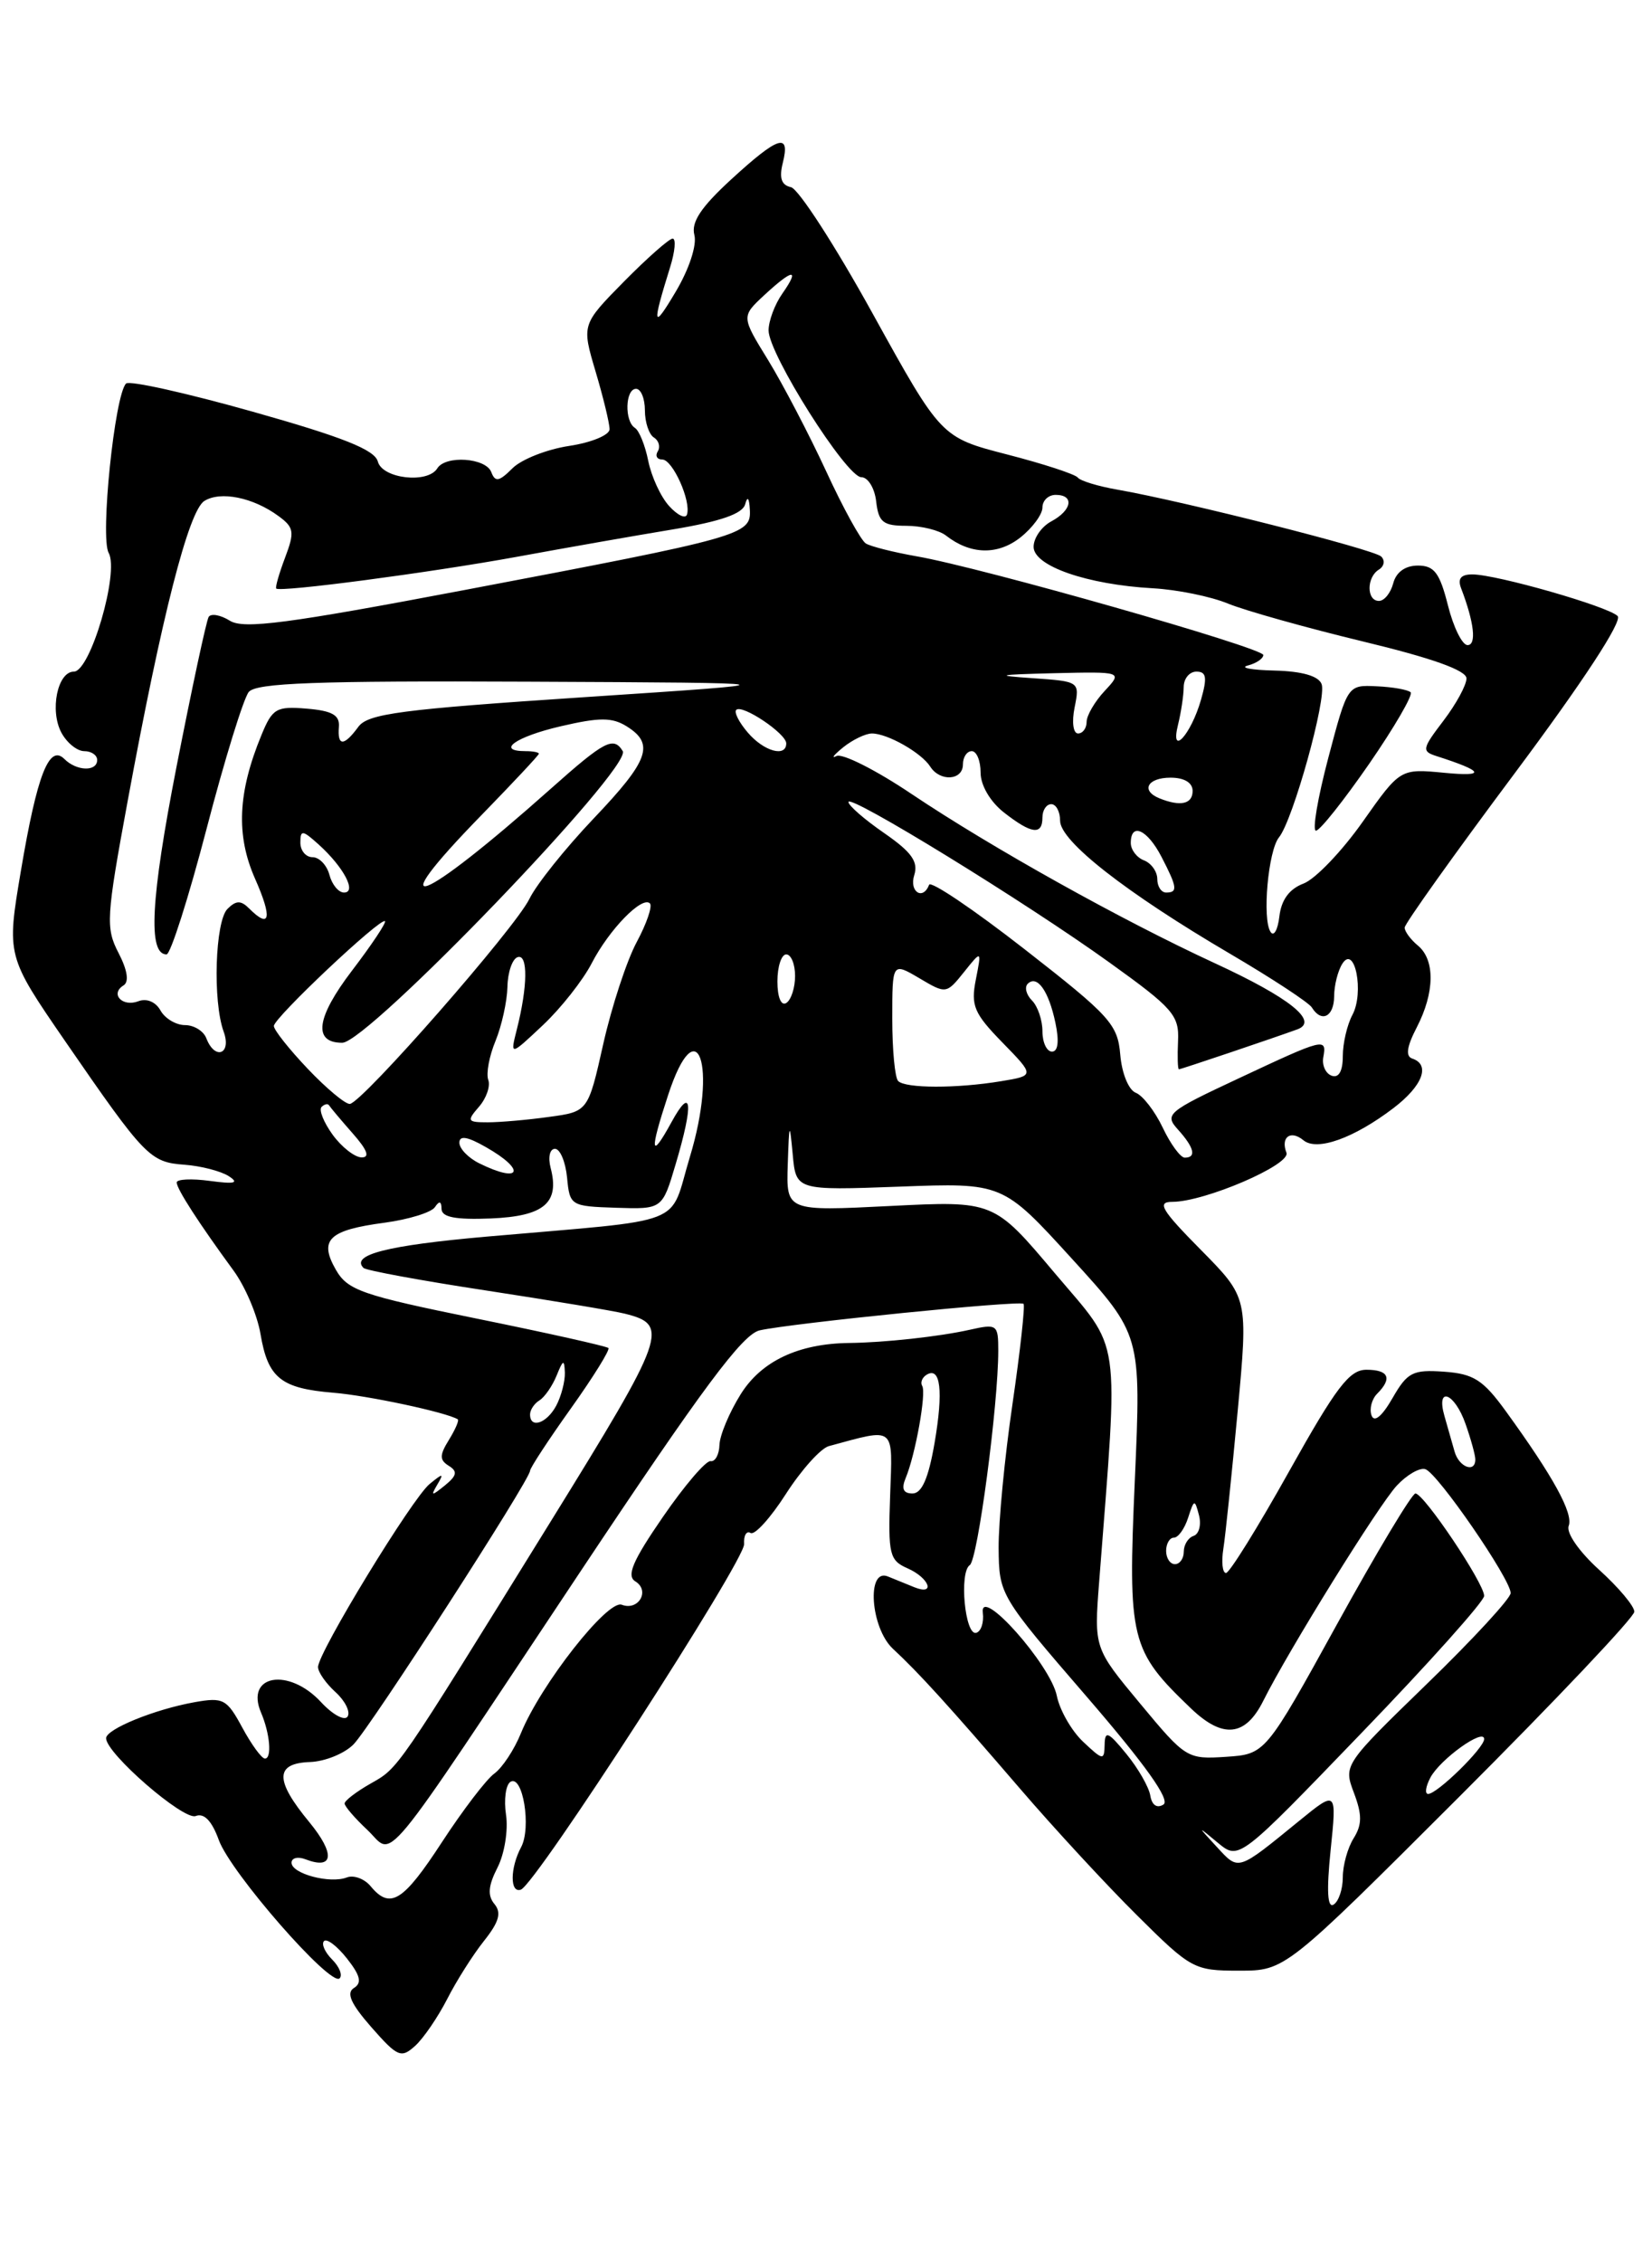 <?xml version="1.0" encoding="UTF-8" standalone="no"?>
<!DOCTYPE svg PUBLIC "-//W3C//DTD SVG 1.1//EN" "http://www.w3.org/Graphics/SVG/1.1/DTD/svg11.dtd" >
<svg xmlns="http://www.w3.org/2000/svg" xmlns:xlink="http://www.w3.org/1999/xlink" version="1.1" viewBox="0 0 187 256">
 <g >
 <path fill="currentColor"
d=" M 50.61 226.23 C 51.65 224.18 53.53 221.21 54.78 219.64 C 56.49 217.49 56.79 216.45 55.97 215.46 C 55.17 214.50 55.26 213.39 56.32 211.32 C 57.11 209.77 57.54 207.09 57.28 205.37 C 57.02 203.65 57.25 201.97 57.78 201.63 C 59.18 200.77 60.17 206.81 58.99 209.02 C 57.73 211.38 57.71 214.27 58.96 213.83 C 60.64 213.25 84.33 176.58 84.23 174.73 C 84.17 173.75 84.50 173.19 84.96 173.47 C 85.42 173.76 87.23 171.76 88.97 169.04 C 90.72 166.32 92.91 163.88 93.83 163.64 C 101.45 161.58 101.04 161.25 100.76 169.22 C 100.52 175.92 100.68 176.57 102.75 177.48 C 105.21 178.57 105.93 180.59 103.50 179.61 C 102.67 179.27 101.33 178.73 100.50 178.39 C 98.06 177.40 98.54 184.22 101.08 186.58 C 103.98 189.26 107.40 193.03 115.46 202.40 C 119.29 206.86 125.25 213.31 128.72 216.75 C 134.83 222.82 135.17 223.00 140.25 223.00 C 145.48 223.00 145.48 223.00 165.24 203.26 C 176.11 192.40 185.00 183.00 185.00 182.38 C 185.00 181.75 183.21 179.62 181.02 177.64 C 178.75 175.58 177.27 173.46 177.57 172.67 C 178.11 171.26 175.85 167.13 170.46 159.70 C 167.88 156.14 166.81 155.46 163.46 155.22 C 159.91 154.97 159.31 155.28 157.62 158.22 C 156.43 160.29 155.55 161.01 155.25 160.16 C 154.99 159.43 155.28 158.32 155.89 157.71 C 157.63 155.97 157.20 155.00 154.67 155.00 C 152.74 155.00 151.25 156.97 145.92 166.50 C 142.39 172.82 139.17 178.00 138.78 178.00 C 138.38 178.00 138.24 176.76 138.48 175.25 C 138.72 173.74 139.44 166.73 140.10 159.68 C 141.29 146.86 141.29 146.86 135.93 141.43 C 131.46 136.91 130.92 136.00 132.70 136.00 C 136.36 136.00 146.14 131.80 145.62 130.44 C 144.94 128.68 146.09 127.83 147.54 129.03 C 149.07 130.30 153.25 128.81 157.75 125.38 C 161.04 122.87 161.94 120.48 159.87 119.79 C 159.08 119.53 159.24 118.44 160.37 116.26 C 162.41 112.32 162.46 108.62 160.50 107.00 C 159.68 106.32 159.00 105.40 159.00 104.97 C 159.00 104.54 164.63 96.64 171.52 87.42 C 179.22 77.10 183.68 70.28 183.11 69.71 C 182.02 68.62 169.39 65.00 166.66 65.00 C 165.36 65.00 164.97 65.48 165.40 66.59 C 166.87 70.43 167.16 73.00 166.12 73.00 C 165.52 73.00 164.52 70.98 163.90 68.50 C 162.97 64.82 162.35 64.00 160.50 64.00 C 159.07 64.00 158.04 64.74 157.71 66.00 C 157.42 67.10 156.70 68.00 156.09 68.00 C 154.68 68.00 154.67 65.32 156.09 64.45 C 156.69 64.08 156.80 63.41 156.34 62.97 C 155.50 62.17 134.12 56.75 126.50 55.41 C 124.30 55.03 122.28 54.41 122.00 54.04 C 121.72 53.67 118.13 52.49 114.01 51.43 C 106.53 49.50 106.53 49.50 98.79 35.50 C 94.54 27.80 90.37 21.35 89.53 21.18 C 88.45 20.95 88.18 20.14 88.61 18.43 C 89.48 14.96 88.11 15.40 82.77 20.30 C 79.35 23.44 78.22 25.14 78.60 26.59 C 78.90 27.74 78.01 30.46 76.47 33.04 C 73.89 37.39 73.78 36.90 75.85 30.25 C 76.41 28.46 76.54 27.00 76.14 27.00 C 75.75 27.00 73.27 29.19 70.63 31.86 C 65.84 36.73 65.84 36.73 67.42 42.05 C 68.29 44.97 69.00 47.91 69.00 48.57 C 69.00 49.23 66.95 50.08 64.43 50.46 C 61.91 50.84 59.02 51.98 58.01 52.99 C 56.49 54.51 56.05 54.58 55.61 53.42 C 54.99 51.80 50.43 51.49 49.50 53.00 C 48.41 54.76 43.28 54.17 42.77 52.23 C 42.42 50.90 38.84 49.47 28.62 46.59 C 21.10 44.47 14.64 43.03 14.27 43.40 C 12.98 44.69 11.32 60.82 12.30 62.56 C 13.52 64.75 10.23 76.00 8.36 76.00 C 6.51 76.00 5.61 80.40 6.95 82.91 C 7.57 84.06 8.73 85.00 9.54 85.00 C 10.34 85.00 11.00 85.45 11.00 86.00 C 11.00 87.34 8.67 87.27 7.29 85.89 C 5.57 84.17 4.20 87.66 2.37 98.52 C 0.74 108.17 0.74 108.17 7.39 117.84 C 16.41 130.93 16.98 131.52 20.89 131.80 C 22.75 131.94 25.00 132.52 25.89 133.09 C 27.11 133.88 26.58 134.01 23.75 133.63 C 21.69 133.35 20.00 133.43 20.00 133.81 C 20.01 134.55 22.52 138.43 26.43 143.77 C 27.75 145.57 29.13 148.81 29.49 150.97 C 30.33 155.93 31.79 157.11 37.73 157.60 C 41.64 157.92 50.54 159.82 51.82 160.61 C 51.99 160.72 51.54 161.76 50.82 162.93 C 49.74 164.67 49.74 165.21 50.80 165.87 C 51.82 166.50 51.72 166.98 50.36 168.09 C 48.84 169.32 48.73 169.31 49.50 168.00 C 50.27 166.69 50.16 166.68 48.64 167.92 C 46.67 169.51 36.00 187.01 36.00 188.64 C 36.00 189.22 36.89 190.49 37.98 191.48 C 39.06 192.46 39.68 193.70 39.35 194.24 C 39.02 194.77 37.66 194.04 36.34 192.61 C 32.67 188.65 27.72 189.52 29.55 193.80 C 30.56 196.16 30.80 199.00 29.99 199.00 C 29.62 199.00 28.47 197.42 27.43 195.50 C 25.68 192.26 25.28 192.04 22.02 192.62 C 17.49 193.43 12.00 195.67 12.01 196.70 C 12.02 198.43 20.78 206.02 22.15 205.50 C 23.10 205.13 23.98 206.04 24.77 208.22 C 26.10 211.90 37.42 224.85 38.44 223.87 C 38.80 223.52 38.42 222.56 37.60 221.74 C 36.77 220.91 36.36 219.97 36.68 219.65 C 37.00 219.33 38.17 220.22 39.28 221.63 C 40.80 223.56 40.99 224.39 40.06 224.96 C 39.17 225.52 39.71 226.74 42.04 229.40 C 45.00 232.77 45.41 232.94 46.99 231.51 C 47.94 230.65 49.56 228.27 50.61 226.23 Z  M 150.62 209.37 C 151.32 202.58 151.32 202.58 147.07 206.04 C 140.02 211.79 140.25 211.71 137.76 209.02 C 135.50 206.57 135.50 206.57 137.87 208.54 C 140.25 210.50 140.25 210.50 154.12 196.10 C 161.76 188.18 168.00 181.20 168.00 180.59 C 168.00 179.16 161.18 169.00 160.22 169.00 C 159.83 169.00 155.84 175.64 151.37 183.75 C 143.24 198.50 143.24 198.50 138.78 198.80 C 134.39 199.09 134.21 198.98 129.08 192.80 C 123.84 186.50 123.84 186.50 124.42 179.00 C 126.63 150.37 127.02 153.10 119.39 144.06 C 112.50 135.88 112.50 135.88 100.75 136.47 C 89.00 137.06 89.00 137.06 89.17 131.78 C 89.33 126.99 89.38 126.88 89.73 130.60 C 90.10 134.71 90.10 134.71 101.80 134.28 C 113.50 133.84 113.50 133.84 121.34 142.44 C 129.18 151.04 129.18 151.04 128.46 167.44 C 127.66 185.62 127.94 186.75 134.83 193.34 C 138.43 196.78 140.98 196.51 143.00 192.46 C 145.82 186.81 156.05 170.32 158.12 168.10 C 159.25 166.89 160.70 166.05 161.34 166.25 C 162.72 166.67 171.00 178.70 171.00 180.27 C 171.00 180.87 166.74 185.49 161.53 190.54 C 152.10 199.69 152.07 199.73 153.26 202.88 C 154.19 205.35 154.19 206.47 153.23 208.01 C 152.55 209.09 152.00 211.08 152.00 212.43 C 152.00 213.78 151.53 215.17 150.96 215.52 C 150.26 215.96 150.15 213.97 150.62 209.37 Z  M 41.96 213.45 C 41.26 212.60 40.04 212.15 39.26 212.45 C 37.35 213.19 33.00 212.03 33.00 210.78 C 33.00 210.24 33.72 210.06 34.59 210.40 C 37.78 211.62 37.96 209.78 35.02 206.20 C 31.09 201.45 31.11 199.53 35.09 199.39 C 36.78 199.33 39.00 198.43 40.02 197.39 C 41.94 195.43 60.00 167.45 60.00 166.43 C 60.00 166.12 62.08 162.94 64.62 159.38 C 67.16 155.82 69.07 152.74 68.87 152.54 C 68.67 152.34 61.98 150.84 54.00 149.22 C 40.92 146.56 39.35 146.01 38.01 143.67 C 36.08 140.29 37.21 139.20 43.54 138.36 C 46.27 137.99 48.83 137.20 49.23 136.60 C 49.73 135.85 49.97 135.92 49.98 136.80 C 50.00 137.74 51.55 138.04 55.56 137.88 C 61.58 137.63 63.37 136.13 62.33 132.16 C 62.02 130.96 62.23 130.00 62.82 130.00 C 63.40 130.00 64.01 131.46 64.19 133.25 C 64.49 136.44 64.60 136.50 69.73 136.67 C 74.97 136.84 74.97 136.84 76.48 131.74 C 78.54 124.83 78.32 122.75 76.00 127.00 C 73.63 131.33 73.51 130.37 75.62 123.94 C 78.90 113.90 81.25 120.53 78.09 130.92 C 75.66 138.92 78.26 137.90 55.03 139.94 C 43.82 140.93 39.66 141.99 41.15 143.48 C 41.43 143.76 47.70 144.92 55.08 146.04 C 62.46 147.17 69.49 148.34 70.71 148.65 C 75.82 149.92 75.43 151.01 62.38 172.10 C 44.64 200.76 45.16 200.00 41.93 201.84 C 40.33 202.75 39.01 203.76 39.01 204.08 C 39.00 204.39 40.16 205.74 41.57 207.06 C 44.73 210.03 42.41 212.84 65.73 177.79 C 79.54 157.04 84.06 150.97 86.00 150.54 C 89.70 149.72 115.44 147.13 115.86 147.54 C 116.05 147.72 115.49 152.83 114.61 158.87 C 113.72 164.92 113.02 172.26 113.04 175.18 C 113.09 180.46 113.17 180.60 122.99 191.97 C 129.67 199.71 132.50 203.69 131.70 204.20 C 130.96 204.66 130.39 204.27 130.21 203.19 C 130.05 202.22 128.83 200.09 127.49 198.46 C 125.45 195.96 125.07 195.80 125.04 197.42 C 125.00 199.24 124.86 199.22 122.61 197.10 C 121.30 195.87 119.96 193.53 119.63 191.91 C 118.93 188.38 110.86 179.32 111.25 182.50 C 111.39 183.60 111.05 184.62 110.50 184.77 C 109.23 185.12 108.55 177.91 109.78 177.10 C 110.67 176.51 113.00 158.98 113.00 152.84 C 113.00 149.87 112.87 149.78 109.75 150.48 C 106.31 151.25 100.09 151.93 96.11 151.97 C 90.38 152.04 86.19 154.02 83.85 157.76 C 82.56 159.82 81.48 162.40 81.44 163.50 C 81.41 164.60 80.95 165.43 80.44 165.34 C 79.92 165.25 77.49 168.09 75.04 171.65 C 71.61 176.63 70.89 178.32 71.92 178.95 C 73.62 180.00 72.27 182.32 70.38 181.59 C 68.78 180.98 61.22 190.61 58.97 196.12 C 58.22 197.98 56.86 200.04 55.95 200.70 C 55.04 201.36 52.38 204.85 50.03 208.45 C 45.63 215.20 44.17 216.11 41.96 213.45 Z  M 161.92 201.14 C 163.04 199.05 168.00 195.50 168.00 196.79 C 168.00 197.80 162.69 203.00 161.66 203.00 C 161.26 203.00 161.38 202.16 161.92 201.14 Z  M 132.00 175.50 C 132.00 174.68 132.40 174.00 132.88 174.00 C 133.37 174.00 134.09 172.99 134.49 171.75 C 135.17 169.64 135.24 169.62 135.72 171.46 C 136.00 172.54 135.73 173.59 135.11 173.80 C 134.50 174.00 134.00 174.80 134.00 175.58 C 134.00 176.36 133.55 177.00 133.00 177.00 C 132.45 177.00 132.00 176.32 132.00 175.50 Z  M 102.52 167.25 C 103.62 164.62 104.88 157.61 104.39 156.83 C 104.16 156.45 104.38 155.88 104.88 155.57 C 106.47 154.59 106.80 157.39 105.79 163.28 C 105.10 167.28 104.35 169.00 103.29 169.00 C 102.25 169.00 102.01 168.47 102.52 167.25 Z  M 164.65 164.25 C 164.38 163.29 163.87 161.49 163.51 160.25 C 162.51 156.78 164.66 157.59 165.90 161.15 C 166.51 162.88 167.00 164.68 167.00 165.15 C 167.00 166.73 165.14 166.02 164.65 164.25 Z  M 60.00 160.06 C 60.00 159.54 60.48 158.82 61.07 158.46 C 61.66 158.09 62.53 156.83 63.01 155.65 C 63.74 153.84 63.88 153.79 63.94 155.32 C 63.97 156.31 63.53 158.00 62.96 159.07 C 61.89 161.07 60.00 161.71 60.00 160.06 Z  M 54.25 131.64 C 53.01 131.03 52.00 129.98 52.00 129.31 C 52.00 128.46 52.91 128.61 54.99 129.80 C 59.61 132.42 58.98 133.98 54.25 131.64 Z  M 37.65 128.40 C 36.64 127.00 36.07 125.59 36.40 125.26 C 36.73 124.94 37.11 124.85 37.25 125.08 C 37.39 125.31 38.59 126.74 39.92 128.25 C 41.59 130.14 41.90 130.99 40.92 130.97 C 40.14 130.95 38.67 129.80 37.65 128.40 Z  M 131.62 127.61 C 130.73 125.74 129.36 123.97 128.57 123.66 C 127.76 123.35 126.99 121.47 126.81 119.36 C 126.52 115.91 125.67 114.97 116.00 107.43 C 110.22 102.92 105.35 99.64 105.17 100.12 C 104.48 101.94 102.89 100.91 103.49 99.03 C 103.97 97.51 103.19 96.42 100.10 94.28 C 97.88 92.75 96.06 91.17 96.04 90.76 C 95.98 89.73 116.07 102.07 125.59 108.92 C 132.78 114.08 133.49 114.89 133.35 117.80 C 133.27 119.56 133.31 121.00 133.45 121.00 C 133.68 121.00 144.23 117.44 146.86 116.48 C 149.32 115.57 146.00 112.91 137.50 108.99 C 126.95 104.12 112.26 95.93 103.19 89.85 C 99.18 87.15 95.35 85.22 94.69 85.55 C 94.04 85.88 94.37 85.44 95.44 84.57 C 96.51 83.71 97.98 83.00 98.70 83.00 C 100.46 83.00 104.30 85.18 105.30 86.75 C 106.41 88.49 109.00 88.32 109.00 86.50 C 109.00 85.67 109.45 85.00 110.00 85.00 C 110.55 85.00 111.00 86.09 111.00 87.43 C 111.00 88.86 112.08 90.71 113.63 91.93 C 116.76 94.38 118.00 94.55 118.00 92.50 C 118.00 91.67 118.45 91.00 119.00 91.00 C 119.55 91.00 120.00 91.85 120.00 92.88 C 120.00 95.18 127.42 100.99 139.19 107.90 C 143.98 110.71 148.17 113.46 148.50 114.01 C 149.59 115.77 151.00 115.06 151.02 112.75 C 151.02 111.51 151.44 109.85 151.95 109.05 C 153.36 106.83 154.44 112.32 153.09 114.84 C 152.49 115.96 152.00 118.06 152.00 119.52 C 152.00 121.20 151.55 122.01 150.75 121.73 C 150.06 121.49 149.63 120.55 149.79 119.65 C 150.20 117.40 149.95 117.46 140.25 122.01 C 132.12 125.81 131.78 126.10 133.35 127.83 C 135.18 129.86 135.46 131.00 134.11 131.00 C 133.63 131.00 132.50 129.47 131.62 127.61 Z  M 54.21 125.25 C 55.05 124.29 55.53 122.91 55.27 122.20 C 55.01 121.48 55.38 119.50 56.09 117.79 C 56.79 116.08 57.40 113.33 57.44 111.68 C 57.47 110.03 57.99 108.51 58.59 108.31 C 59.78 107.91 59.74 111.61 58.50 116.50 C 57.74 119.50 57.74 119.50 61.46 116.00 C 63.50 114.08 65.99 110.92 66.98 109.00 C 68.95 105.19 72.68 101.35 73.57 102.23 C 73.87 102.54 73.20 104.51 72.07 106.61 C 70.94 108.72 69.24 113.90 68.29 118.12 C 66.57 125.79 66.57 125.79 62.14 126.39 C 59.71 126.73 56.59 127.00 55.21 127.00 C 52.90 127.00 52.81 126.86 54.21 125.25 Z  M 34.85 120.96 C 32.73 118.73 31.00 116.55 31.00 116.10 C 31.00 115.18 43.11 103.77 43.58 104.24 C 43.74 104.41 42.07 106.92 39.85 109.83 C 35.79 115.15 35.40 118.00 38.74 118.00 C 41.63 118.00 71.62 86.82 70.49 84.99 C 69.45 83.30 68.44 83.83 62.35 89.25 C 47.52 102.45 42.77 104.26 54.50 92.24 C 58.07 88.57 61.00 85.45 61.00 85.29 C 61.00 85.13 60.33 85.00 59.50 85.00 C 56.08 85.00 58.37 83.37 63.45 82.19 C 67.87 81.16 69.29 81.16 70.95 82.20 C 74.13 84.19 73.46 86.05 67.18 92.64 C 63.99 96.00 60.72 100.08 59.93 101.71 C 58.33 105.02 41.01 124.78 39.60 124.92 C 39.10 124.96 36.96 123.18 34.85 120.96 Z  M 101.67 122.33 C 101.30 121.97 101.00 118.79 101.00 115.28 C 101.00 108.89 101.00 108.89 104.06 110.69 C 107.09 112.49 107.13 112.48 109.12 110.00 C 111.12 107.50 111.12 107.50 110.46 110.85 C 109.88 113.79 110.25 114.67 113.46 117.96 C 117.13 121.72 117.13 121.72 113.31 122.35 C 108.30 123.18 102.50 123.17 101.67 122.33 Z  M 23.36 117.50 C 23.05 116.67 21.96 116.00 20.94 116.00 C 19.93 116.00 18.68 115.26 18.17 114.35 C 17.63 113.37 16.60 112.94 15.66 113.30 C 13.85 113.99 12.43 112.47 13.98 111.51 C 14.63 111.11 14.43 109.79 13.42 107.84 C 11.95 105.01 12.02 103.82 14.45 90.65 C 18.31 69.71 21.35 57.81 23.13 56.69 C 24.95 55.54 28.65 56.29 31.50 58.38 C 33.29 59.68 33.37 60.19 32.27 63.10 C 31.59 64.90 31.14 66.47 31.27 66.60 C 31.72 67.04 48.61 64.81 58.50 63.01 C 64.00 62.00 71.97 60.60 76.21 59.90 C 81.58 59.00 84.06 58.14 84.35 57.06 C 84.61 56.09 84.81 56.33 84.88 57.70 C 85.03 60.52 84.08 60.79 52.72 66.74 C 32.54 70.57 27.58 71.22 26.02 70.24 C 24.96 69.58 23.88 69.39 23.62 69.81 C 23.36 70.23 21.72 77.88 19.97 86.82 C 17.06 101.73 16.73 108.00 18.85 108.00 C 19.30 108.00 21.34 101.61 23.38 93.80 C 25.41 86.00 27.57 79.02 28.16 78.30 C 29.01 77.28 35.78 77.03 59.87 77.14 C 90.50 77.28 90.50 77.28 66.17 78.89 C 45.35 80.27 41.65 80.76 40.56 82.25 C 38.93 84.47 38.18 84.47 38.36 82.25 C 38.47 80.92 37.60 80.43 34.72 80.19 C 31.28 79.90 30.83 80.16 29.59 83.19 C 26.91 89.69 26.70 94.52 28.87 99.43 C 30.85 103.91 30.59 105.19 28.20 102.80 C 27.27 101.87 26.72 101.88 25.75 102.85 C 24.35 104.25 24.06 113.30 25.32 116.75 C 26.24 119.29 24.33 120.02 23.36 117.50 Z  M 118.00 116.70 C 118.00 115.44 117.47 113.87 116.82 113.22 C 116.17 112.57 115.95 111.72 116.33 111.33 C 117.39 110.27 118.71 112.12 119.47 115.75 C 119.91 117.83 119.77 119.00 119.08 119.00 C 118.49 119.00 118.00 117.97 118.00 116.70 Z  M 88.00 111.06 C 88.00 109.38 88.45 108.00 89.00 108.00 C 89.55 108.00 90.00 109.10 90.00 110.44 C 90.00 111.78 89.55 113.16 89.00 113.50 C 88.42 113.86 88.00 112.84 88.00 111.06 Z  M 143.82 105.45 C 142.86 103.99 143.55 96.25 144.78 94.75 C 146.36 92.81 150.21 78.98 149.60 77.41 C 149.25 76.49 147.38 75.96 144.28 75.88 C 141.65 75.82 140.29 75.56 141.25 75.31 C 142.21 75.06 143.00 74.52 143.00 74.12 C 143.00 73.31 111.14 64.23 103.75 62.95 C 101.14 62.49 98.56 61.84 98.01 61.50 C 97.46 61.16 95.43 57.48 93.51 53.31 C 91.58 49.14 88.63 43.50 86.96 40.77 C 83.91 35.82 83.91 35.82 86.50 33.41 C 89.75 30.40 90.59 30.32 88.56 33.22 C 87.70 34.44 87.00 36.32 87.00 37.39 C 87.00 40.06 95.82 54.00 97.50 54.00 C 98.25 54.00 99.01 55.24 99.18 56.75 C 99.45 59.09 99.96 59.50 102.59 59.50 C 104.29 59.50 106.32 60.00 107.09 60.61 C 109.84 62.76 112.92 62.85 115.49 60.83 C 116.87 59.74 118.00 58.21 118.00 57.43 C 118.00 56.64 118.67 56.00 119.50 56.00 C 121.64 56.00 121.35 57.74 119.00 59.00 C 117.90 59.59 117.00 60.88 117.00 61.88 C 117.00 64.05 123.05 66.15 130.50 66.57 C 133.25 66.72 137.07 67.50 139.00 68.30 C 140.93 69.09 147.79 71.02 154.25 72.58 C 162.11 74.47 166.00 75.86 166.00 76.77 C 166.00 77.52 164.83 79.67 163.39 81.56 C 160.96 84.75 160.91 85.02 162.64 85.57 C 167.98 87.28 168.27 87.91 163.50 87.45 C 158.50 86.97 158.50 86.97 154.24 93.01 C 151.89 96.34 148.89 99.47 147.56 99.98 C 145.94 100.59 145.04 101.83 144.82 103.70 C 144.64 105.24 144.19 106.03 143.82 105.45 Z  M 154.98 86.44 C 157.85 82.28 159.97 78.63 159.68 78.34 C 159.38 78.05 157.66 77.74 155.84 77.66 C 152.54 77.50 152.54 77.50 150.36 85.75 C 149.16 90.29 148.53 94.00 148.96 94.00 C 149.40 94.00 152.10 90.60 154.98 86.44 Z  M 37.29 99.00 C 37.00 97.90 36.14 97.00 35.38 97.00 C 34.62 97.00 34.00 96.26 34.00 95.35 C 34.00 93.88 34.24 93.91 36.09 95.58 C 38.91 98.13 40.42 101.00 38.94 101.00 C 38.32 101.00 37.58 100.10 37.29 99.00 Z  M 131.00 99.47 C 131.00 98.63 130.32 97.68 129.50 97.36 C 128.68 97.05 128.00 96.16 128.00 95.39 C 128.00 93.02 129.87 93.86 131.47 96.95 C 133.27 100.42 133.34 101.00 132.00 101.00 C 131.45 101.00 131.00 100.31 131.00 99.47 Z  M 131.25 90.34 C 129.10 89.47 129.88 88.00 132.50 88.00 C 134.06 88.00 135.00 88.57 135.00 89.50 C 135.00 90.99 133.63 91.30 131.25 90.34 Z  M 84.65 82.90 C 83.66 81.75 83.07 80.59 83.34 80.33 C 84.00 79.66 89.00 83.01 89.00 84.12 C 89.00 85.73 86.47 85.03 84.65 82.90 Z  M 133.35 82.00 C 133.69 80.62 133.98 78.71 133.99 77.75 C 133.99 76.79 134.64 76.00 135.43 76.00 C 136.56 76.00 136.67 76.66 135.95 79.18 C 134.81 83.16 132.42 85.75 133.35 82.00 Z  M 121.64 80.06 C 122.23 77.12 122.21 77.11 116.86 76.74 C 112.46 76.44 112.89 76.34 119.29 76.18 C 127.08 76.00 127.08 76.00 125.04 78.19 C 123.92 79.39 123.00 80.97 123.00 81.69 C 123.00 82.41 122.56 83.00 122.03 83.00 C 121.48 83.00 121.31 81.70 121.64 80.06 Z  M 75.74 57.26 C 74.79 56.22 73.74 53.93 73.38 52.16 C 73.03 50.40 72.35 48.72 71.87 48.42 C 70.67 47.67 70.77 44.00 72.00 44.00 C 72.55 44.00 73.00 45.10 73.00 46.44 C 73.00 47.78 73.46 49.16 74.02 49.51 C 74.58 49.86 74.77 50.56 74.46 51.07 C 74.14 51.58 74.37 52.00 74.97 52.00 C 76.14 52.00 78.26 56.72 77.76 58.23 C 77.59 58.74 76.68 58.30 75.74 57.26 Z "/>
</g>
</svg>